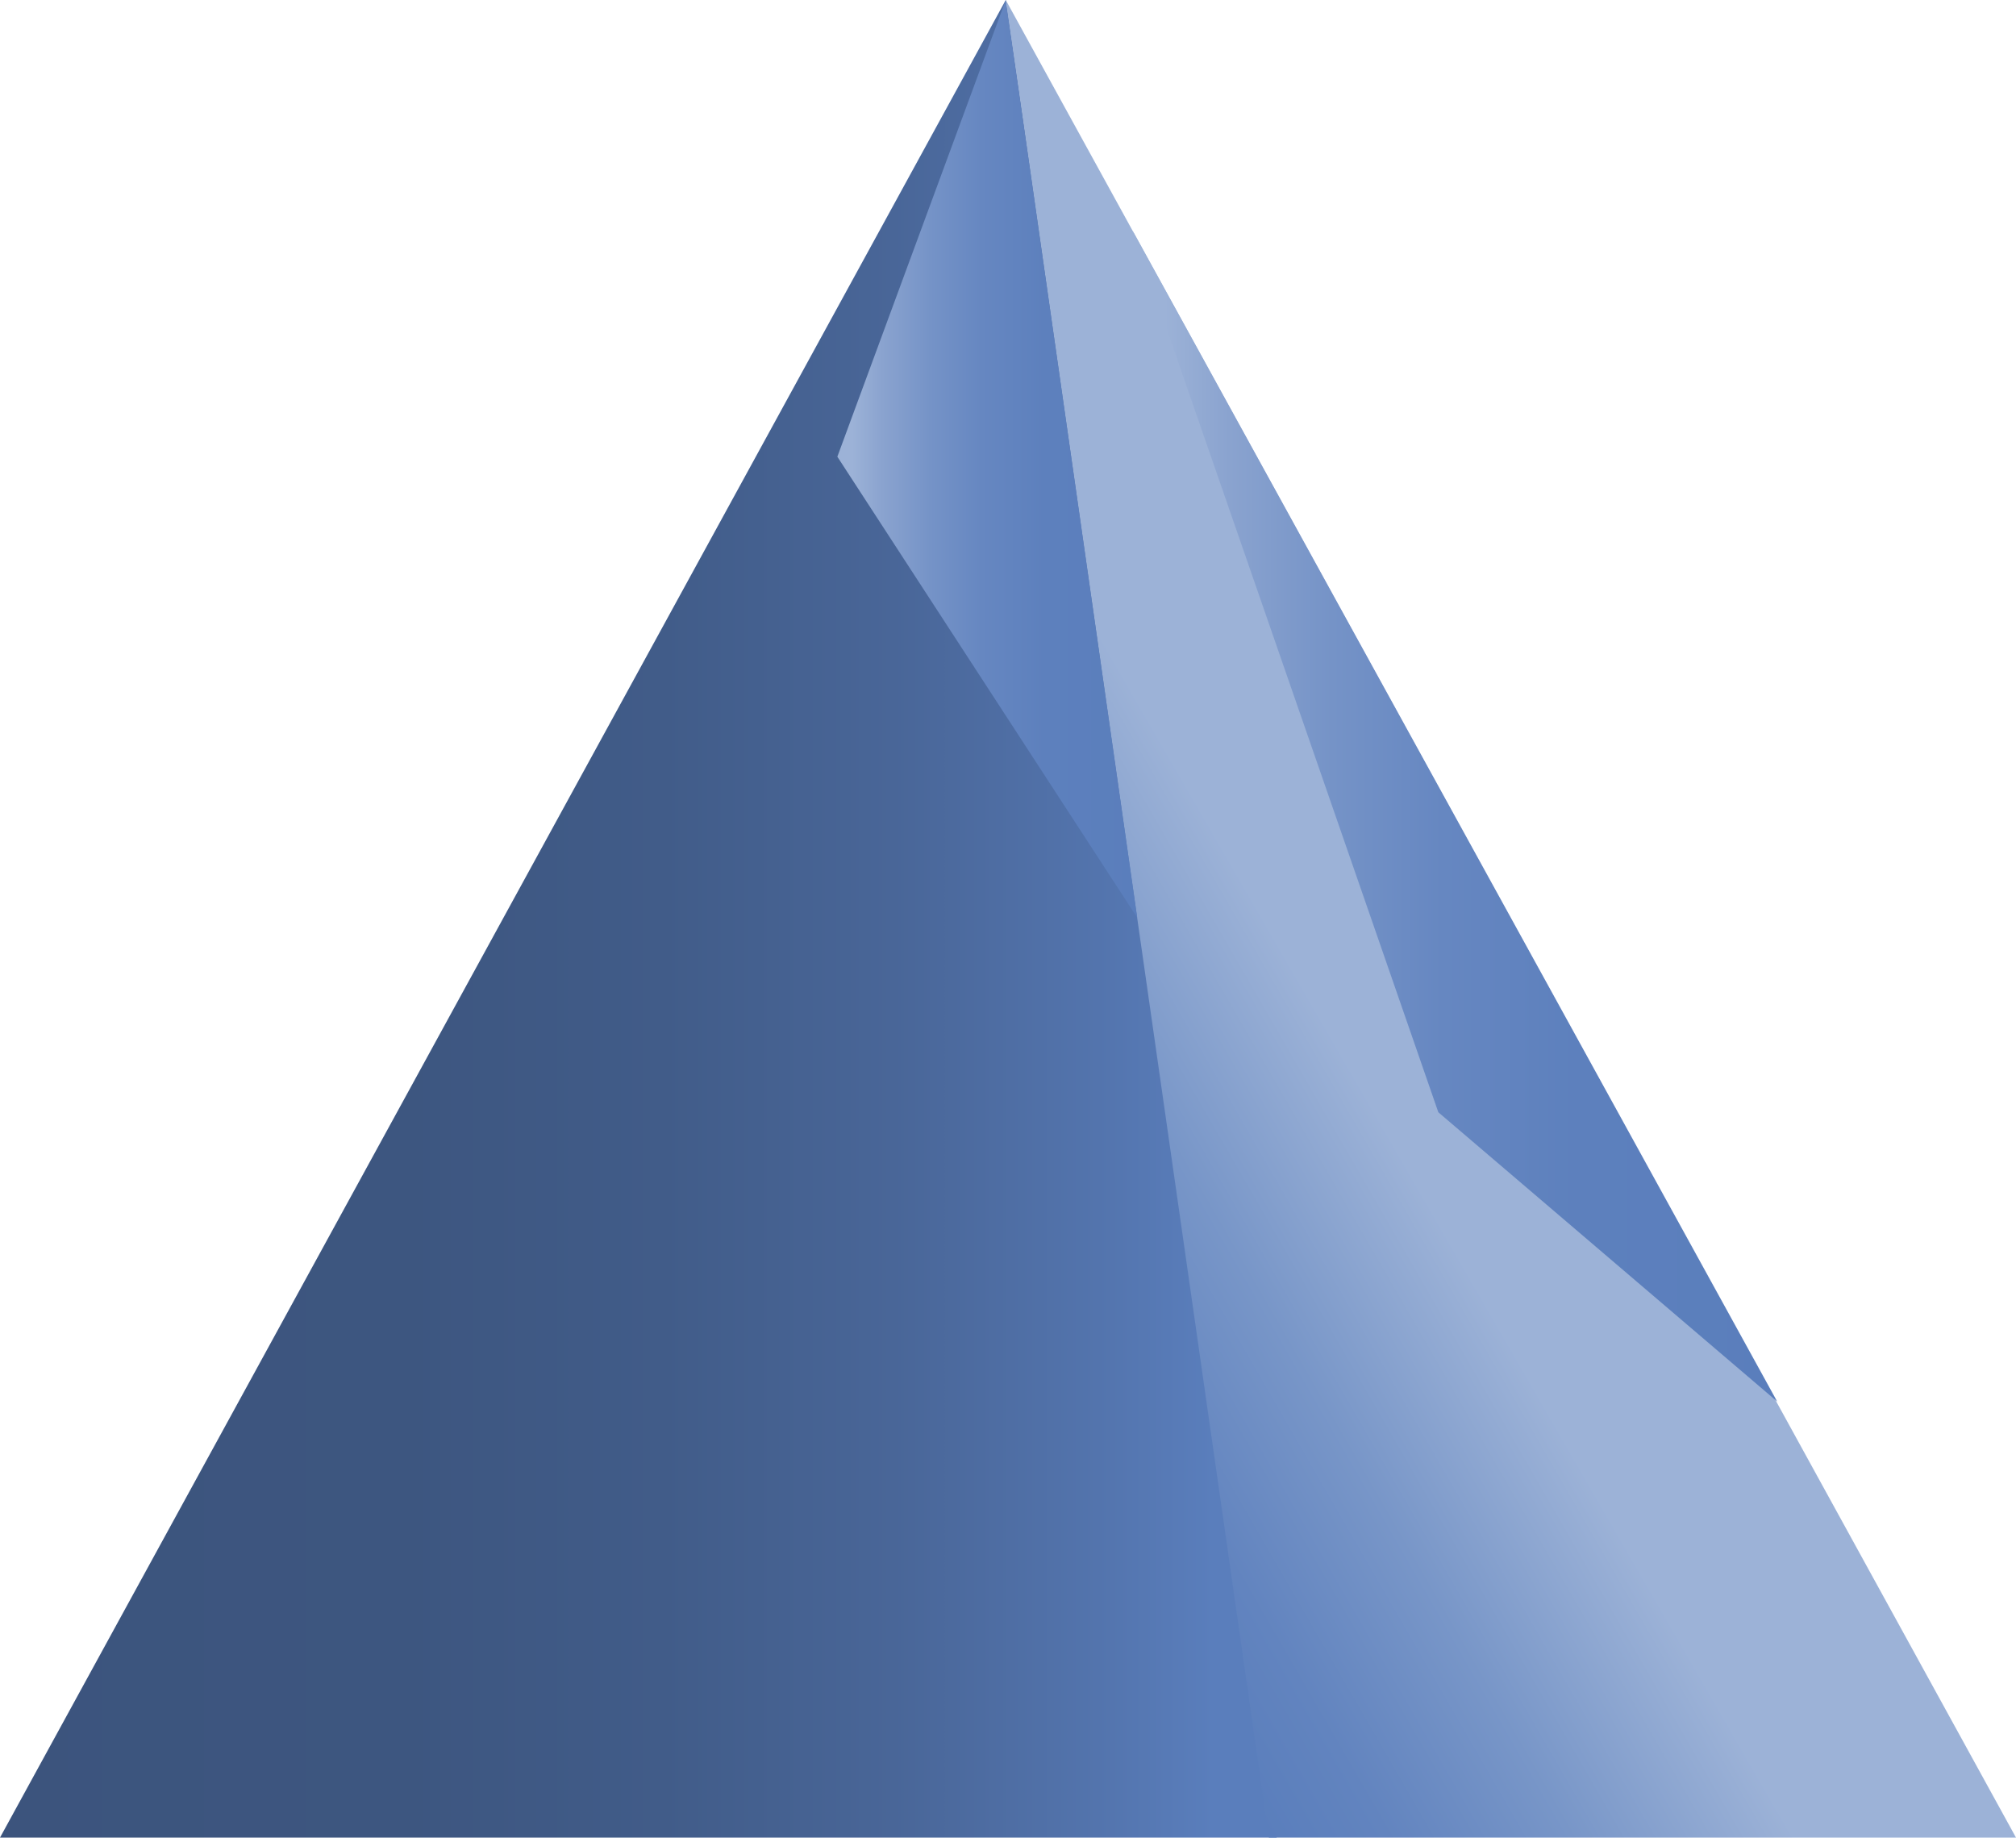 <svg id="9acfd859-46c2-4b9e-8e93-0b775bf5a9dc" data-name="Ebene 1" xmlns="http://www.w3.org/2000/svg" xmlns:xlink="http://www.w3.org/1999/xlink" viewBox="0 0 98.76 90.01"><defs><linearGradient id="715831f5-3302-4c54-81d6-26dc1680c26b" x1="62.54" y1="45" x2="0" y2="45" gradientUnits="userSpaceOnUse"><stop offset="0.05" stop-color="#5a7ebc"/><stop offset="0.14" stop-color="#5374ad"/><stop offset="0.3" stop-color="#496698"/><stop offset="0.48" stop-color="#415c89"/><stop offset="0.68" stop-color="#3d5680"/><stop offset="1" stop-color="#3c547d"/></linearGradient><linearGradient id="cb636824-5a0a-47f2-a25c-416c8287d86e" x1="74.95" y1="44.47" x2="45.64" y2="61.39" gradientUnits="userSpaceOnUse"><stop offset="0.34" stop-color="#9cb2d7"/><stop offset="0.34" stop-color="#9cb2d7"/><stop offset="0.62" stop-color="#7896c8"/><stop offset="0.85" stop-color="#6284bf"/><stop offset="1" stop-color="#5a7ebc"/></linearGradient><linearGradient id="dc39cb8e-69f8-4326-8bff-04d9fa63658a" x1="41.02" y1="22.47" x2="55.71" y2="22.47" gradientUnits="userSpaceOnUse"><stop offset="0.05" stop-color="#9cb2d7"/><stop offset="0.15" stop-color="#8aa3cf"/><stop offset="0.31" stop-color="#7593c7"/><stop offset="0.48" stop-color="#6687c1"/><stop offset="0.69" stop-color="#5d80bd"/><stop offset="1" stop-color="#5a7ebc"/></linearGradient><linearGradient id="9af46616-12ef-4165-ad64-681b4046f039" x1="55.49" y1="39.98" x2="87.06" y2="39.98" xlink:href="#dc39cb8e-69f8-4326-8bff-04d9fa63658a"/></defs><title>Key</title><polyline points="62.54 90.01 49.27 0 0 90.01 62.54 90.01" fill="url(#715831f5-3302-4c54-81d6-26dc1680c26b)"/><polygon points="98.76 90.01 49.27 0 62.16 90.01 98.76 90.01" fill="url(#cb636824-5a0a-47f2-a25c-416c8287d86e)"/><polyline points="49.27 0 41.02 22.37 55.71 44.95" fill="url(#dc39cb8e-69f8-4326-8bff-04d9fa63658a)"/><polyline points="55.49 11.31 70.46 54.48 87.06 68.65" fill="url(#9af46616-12ef-4165-ad64-681b4046f039)"/></svg>